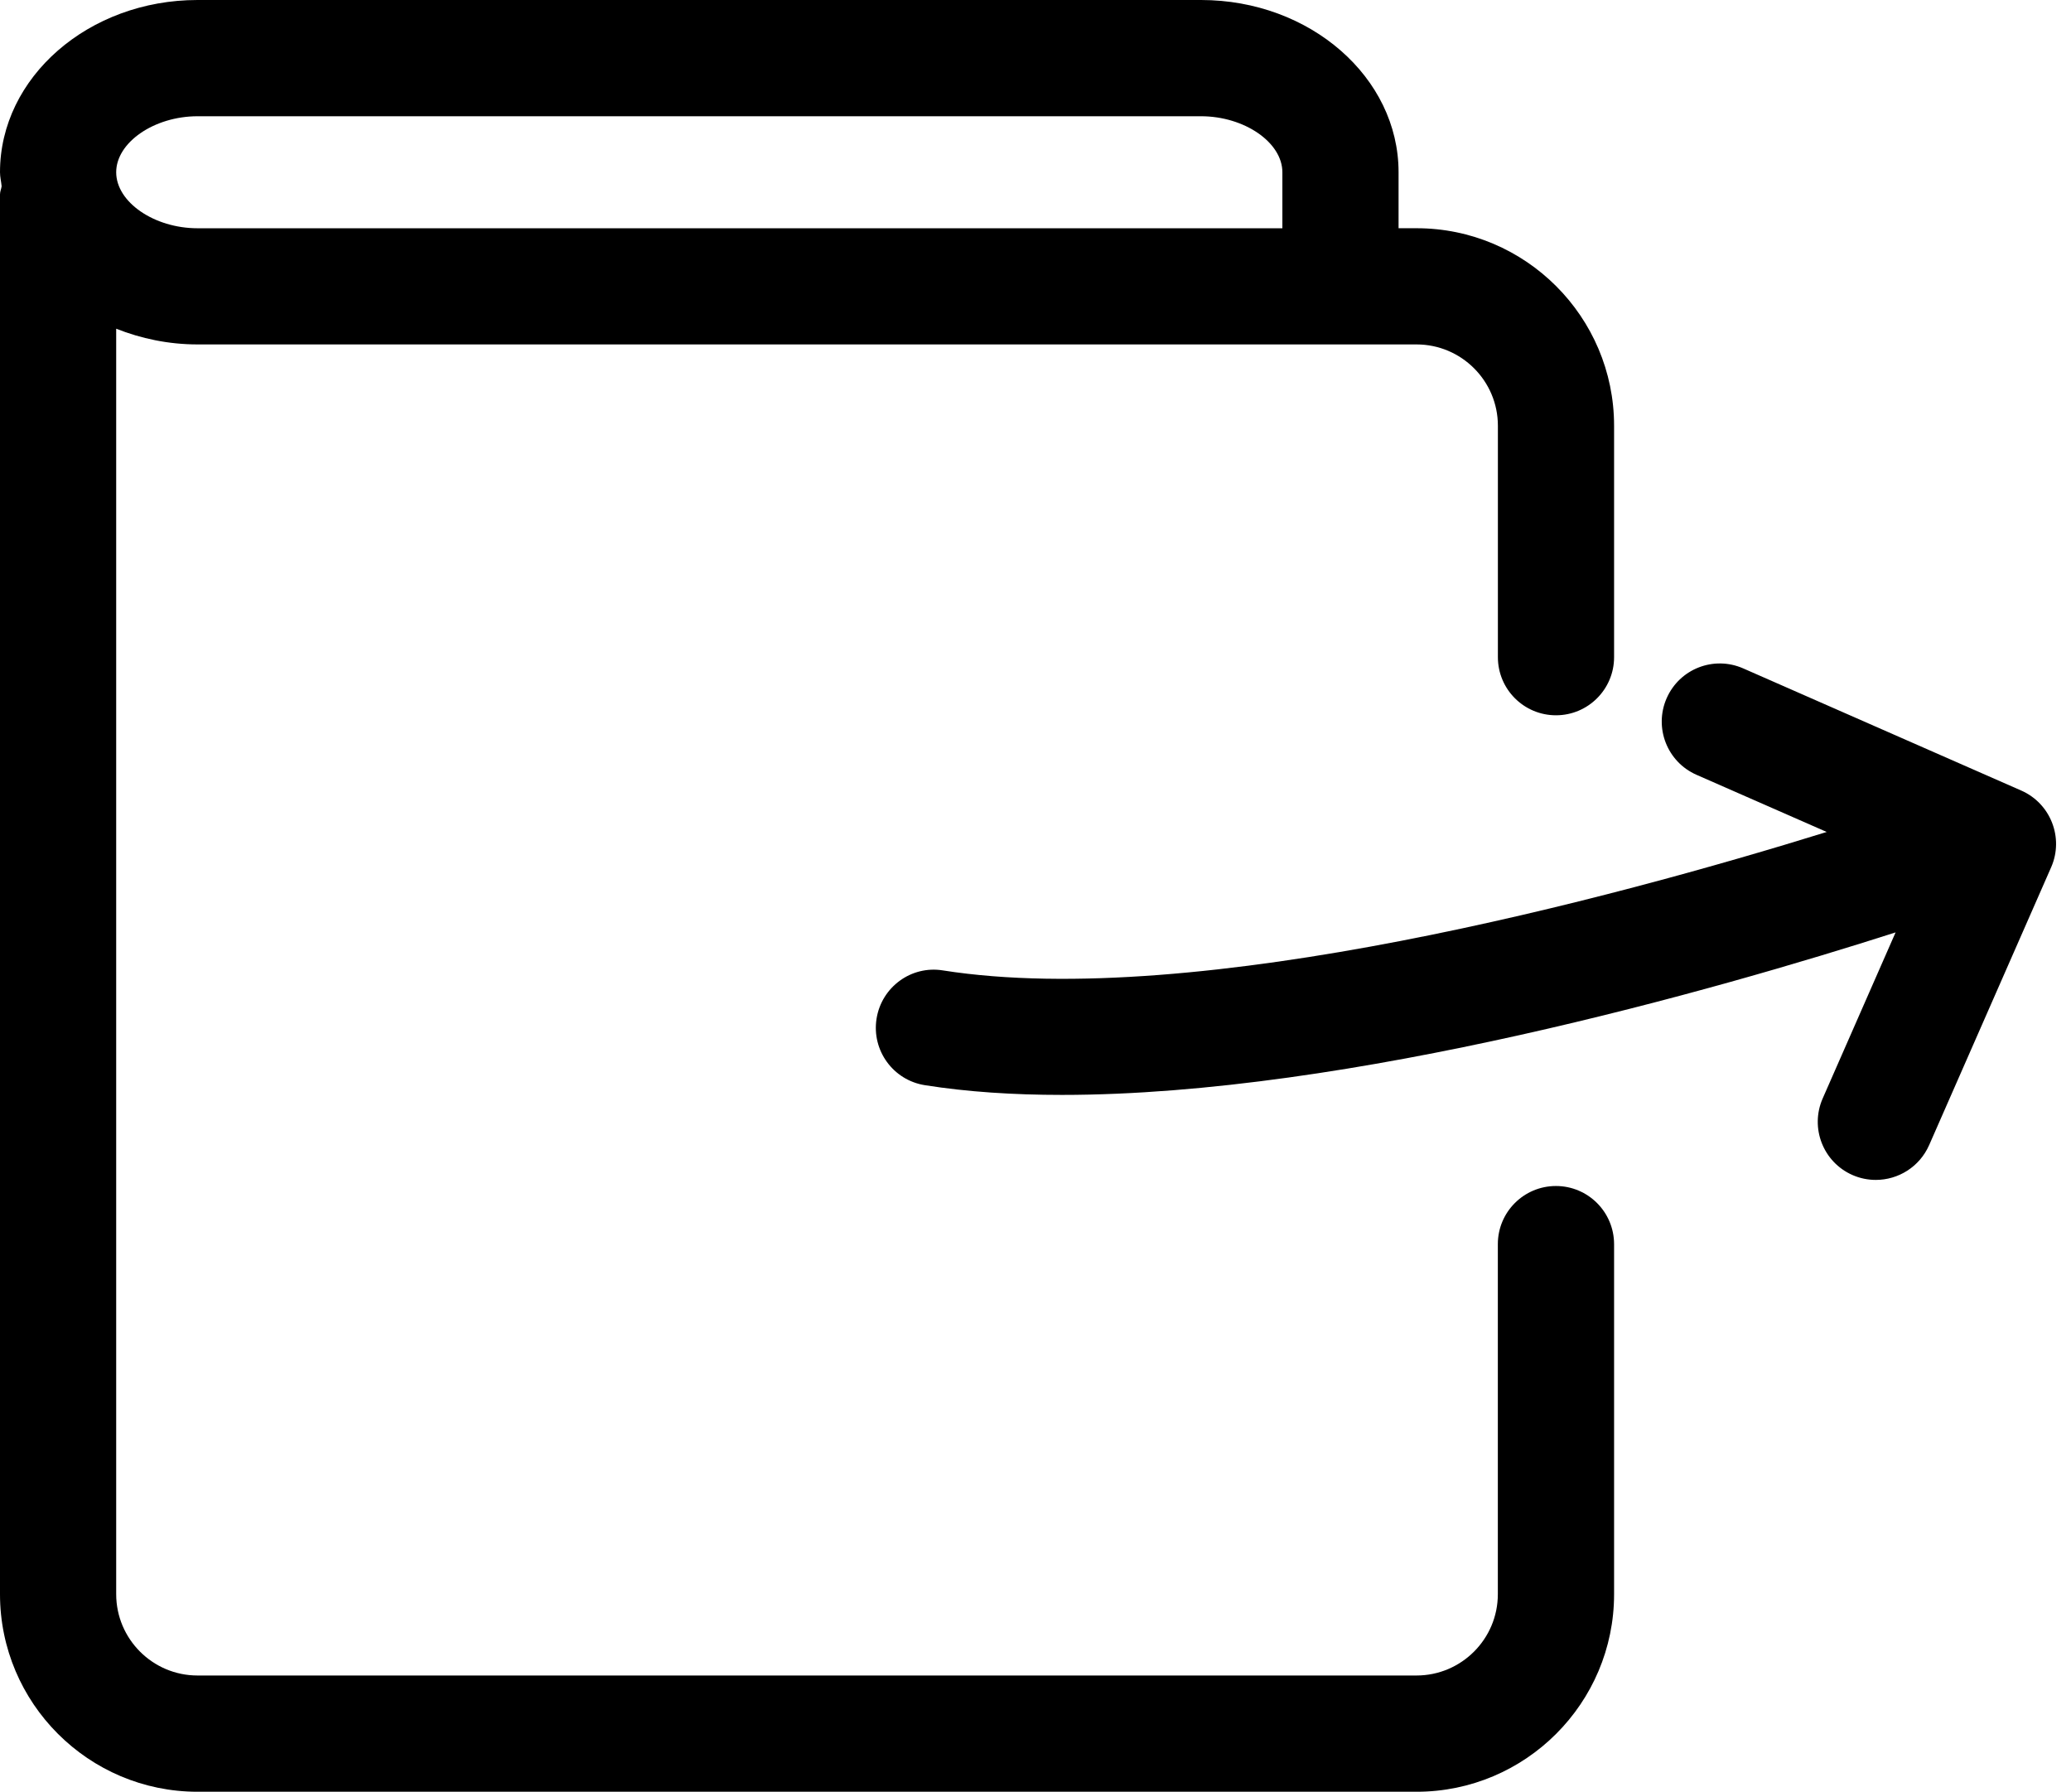 <svg width="126" height="109" viewBox="0 0 126 109" fill="none" xmlns="http://www.w3.org/2000/svg">
<path d="M94.663 72.15C92.713 72.15 91.129 73.733 91.129 75.685V96.98C91.129 99.708 88.909 101.928 86.18 101.928H12.017C9.289 101.928 7.069 99.708 7.069 96.98V19.997C8.582 20.596 10.25 20.953 12.017 20.953H86.183C88.912 20.953 91.132 23.172 91.132 25.901V39.98C91.132 41.931 92.715 43.514 94.666 43.514C96.617 43.514 98.201 41.931 98.201 39.98V25.901C98.201 19.276 92.811 13.884 86.183 13.884H85.089V10.476C85.089 4.702 79.7 0 73.072 0H12.017C5.392 0 0 4.7 0 10.476C0 10.771 0.074 11.048 0.099 11.333C0.074 11.503 0 11.653 0 11.828V96.982C0 103.61 5.392 109 12.017 109H86.183C92.811 109 98.201 103.61 98.201 96.982V75.687C98.198 73.733 96.617 72.15 94.663 72.15ZM12.017 7.072H73.072C75.71 7.072 78.02 8.664 78.02 10.479V13.886H12.017C9.382 13.886 7.069 12.295 7.069 10.479C7.069 8.664 9.382 7.072 12.017 7.072ZM122.974 48.093L106.056 40.661C104.263 39.875 102.185 40.687 101.399 42.477C100.616 44.264 101.427 46.348 103.214 47.134L111.137 50.612C98.198 54.624 72.865 61.473 57.37 59.035C55.441 58.719 53.632 60.048 53.329 61.976C53.027 63.905 54.341 65.714 56.273 66.017C58.863 66.427 61.665 66.608 64.609 66.608C82.112 66.608 104.503 60.189 115.328 56.722L110.891 66.826C110.108 68.615 110.92 70.699 112.707 71.483C113.17 71.686 113.651 71.779 114.126 71.779C115.486 71.779 116.781 70.99 117.367 69.667L124.798 52.747C125.573 50.965 124.761 48.879 122.974 48.093Z" fill="black"/>
</svg>
